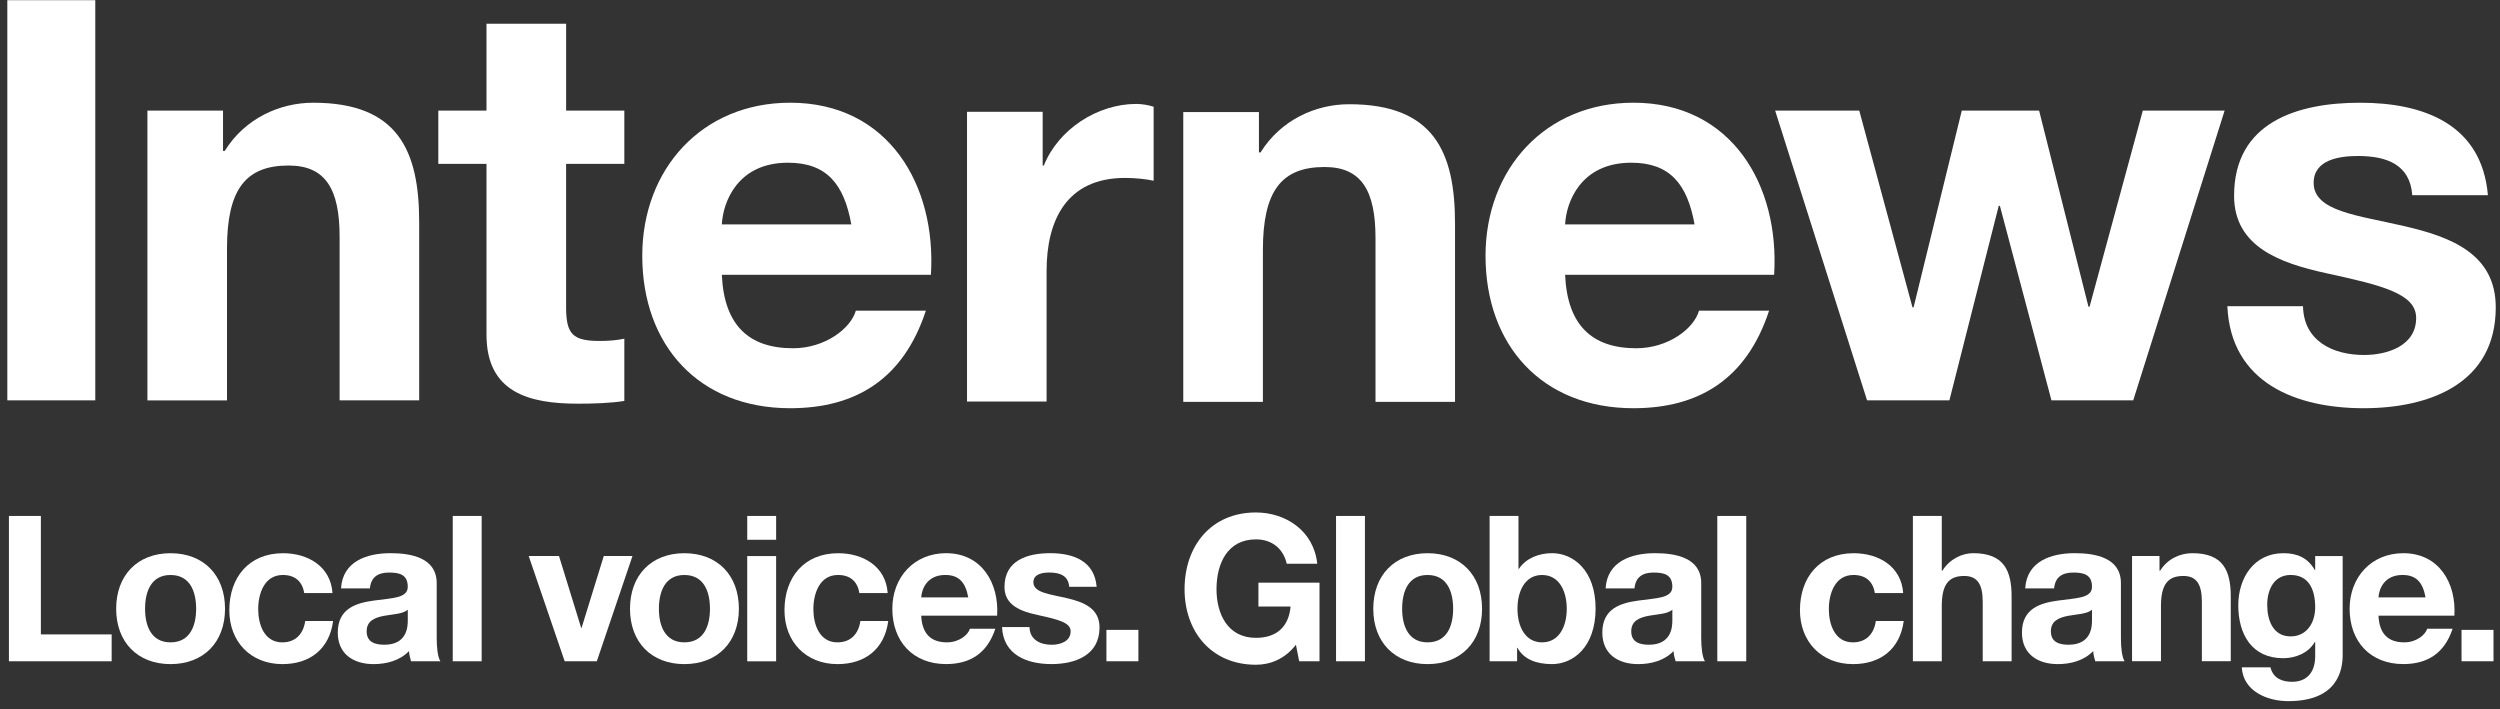 <?xml version="1.0" encoding="UTF-8"?>
<svg width="289px" height="82px" viewBox="0 0 289 82" version="1.1" xmlns="http://www.w3.org/2000/svg" xmlns:xlink="http://www.w3.org/1999/xlink">
    <rect x="0" y="0" width="289" height="82" fill="#333333" stroke="none"/>
    <!-- Generator: Sketch 52.5 (67469) - http://www.bohemiancoding.com/sketch -->
    <title>Group</title>
    <desc>Created with Sketch.</desc>
    <g id="Page-1" stroke="none" stroke-width="1" fill="none" fill-rule="evenodd">
        <g id="Group" fill="#FFFFFF">
            <polygon id="Path" points="1.031 59.644 4.725 59.644 4.725 73.337 12.907 73.337 12.907 76.443 1.031 76.443"></polygon>
            <path d="M19.711,74.256 C21.994,74.256 22.673,72.302 22.673,70.374 C22.673,68.422 21.995,66.469 19.711,66.469 C17.451,66.469 16.77,68.421 16.77,70.374 C16.768,72.302 17.45,74.256 19.711,74.256 Z M19.711,63.951 C23.543,63.951 26.013,66.492 26.013,70.375 C26.013,74.231 23.544,76.771 19.711,76.771 C15.902,76.771 13.429,74.23 13.429,70.375 C13.429,66.491 15.902,63.951 19.711,63.951 Z" id="Shape" fill-rule="nonzero"></path>
            <path d="M35.166,68.56 C34.952,67.198 34.082,66.467 32.697,66.467 C30.555,66.467 29.848,68.63 29.848,70.42 C29.848,72.162 30.526,74.257 32.629,74.257 C34.176,74.257 35.07,73.269 35.284,71.788 L38.507,71.788 C38.084,75.007 35.85,76.771 32.646,76.771 C28.98,76.771 26.51,74.186 26.51,70.538 C26.51,66.752 28.767,63.952 32.72,63.952 C35.589,63.952 38.222,65.457 38.438,68.561 L35.167,68.561 L35.166,68.56 Z" id="Path"></path>
            <path d="M47.138,70.486 C46.574,70.984 45.398,71.003 44.368,71.193 C43.327,71.405 42.386,71.758 42.386,72.983 C42.386,74.231 43.352,74.531 44.434,74.531 C47.045,74.531 47.14,72.464 47.14,71.737 L47.14,70.486 L47.138,70.486 Z M39.422,68.017 C39.61,64.887 42.412,63.947 45.142,63.947 C47.56,63.947 50.482,64.49 50.482,67.41 L50.482,73.738 C50.482,74.841 50.597,75.946 50.907,76.442 L47.515,76.442 C47.401,76.068 47.308,75.666 47.28,75.264 C46.222,76.371 44.674,76.771 43.187,76.771 C40.88,76.771 39.047,75.617 39.047,73.128 C39.047,70.375 41.114,69.714 43.187,69.43 C45.233,69.129 47.137,69.195 47.137,67.833 C47.137,66.399 46.15,66.187 44.974,66.187 C43.704,66.187 42.877,66.704 42.764,68.019 L39.419,68.019 L39.422,68.017 Z" id="Shape" fill-rule="nonzero"></path>
            <polygon id="Path" points="52.337 59.644 55.68 59.644 55.68 76.443 52.337 76.443"></polygon>
            <polygon id="Path" points="68.993 76.44 65.276 76.44 61.118 64.277 64.62 64.277 67.183 72.582 67.231 72.582 69.796 64.277 73.114 64.277"></polygon>
            <path d="M79.11,74.256 C81.393,74.256 82.072,72.302 82.072,70.374 C82.072,68.422 81.394,66.469 79.11,66.469 C76.857,66.469 76.169,68.421 76.169,70.374 C76.167,72.302 76.857,74.256 79.11,74.256 Z M79.11,63.951 C82.942,63.951 85.416,66.492 85.416,70.375 C85.416,74.231 82.942,76.771 79.11,76.771 C75.301,76.771 72.828,74.23 72.828,70.375 C72.828,66.491 75.299,63.951 79.11,63.951 Z" id="Shape" fill-rule="nonzero"></path>
            <path d="M86.38,64.282 L89.72,64.282 L89.72,76.449 L86.38,76.449 L86.38,64.282 Z M89.721,62.397 L86.381,62.397 L86.381,59.644 L89.721,59.644 L89.721,62.397 Z" id="Shape" fill-rule="nonzero"></path>
            <path d="M99.34,68.56 C99.129,67.198 98.264,66.467 96.871,66.467 C94.733,66.467 94.026,68.63 94.026,70.42 C94.026,72.162 94.71,74.257 96.803,74.257 C98.355,74.257 99.247,73.269 99.46,71.788 L102.683,71.788 C102.26,75.007 100.022,76.771 96.822,76.771 C93.156,76.771 90.686,74.186 90.686,70.538 C90.686,66.752 92.946,63.952 96.896,63.952 C99.763,63.952 102.403,65.457 102.616,68.561 L99.341,68.561 L99.34,68.56 Z" id="Path"></path>
            <path d="M111.93,69.057 C111.62,67.363 110.897,66.466 109.271,66.466 C107.157,66.466 106.545,68.112 106.493,69.057 L111.93,69.057 Z M106.491,71.172 C106.596,73.29 107.628,74.256 109.483,74.256 C110.826,74.256 111.906,73.428 112.119,72.68 L115.06,72.68 C114.119,75.547 112.119,76.767 109.365,76.767 C105.53,76.767 103.153,74.136 103.153,70.373 C103.153,66.726 105.673,63.949 109.365,63.949 C113.505,63.949 115.504,67.431 115.269,71.172 L106.49,71.172 L106.491,71.172 Z" id="Shape" fill-rule="nonzero"></path>
            <path d="M119.01,72.49 C119.038,73.952 120.26,74.536 121.575,74.536 C122.541,74.536 123.766,74.162 123.766,72.982 C123.766,71.972 122.372,71.62 119.976,71.099 C118.044,70.681 116.119,69.996 116.119,67.854 C116.119,64.752 118.797,63.947 121.411,63.947 C124.072,63.947 126.522,64.843 126.772,67.831 L123.599,67.831 C123.503,66.538 122.513,66.185 121.316,66.185 C120.562,66.185 119.459,66.324 119.459,67.313 C119.459,68.516 121.342,68.678 123.243,69.126 C125.2,69.573 127.105,70.278 127.105,72.532 C127.105,75.732 124.33,76.768 121.547,76.768 C118.725,76.768 115.976,75.712 115.835,72.489 L119.009,72.489 L119.01,72.49 Z" id="Path"></path>
            <polygon id="Path" points="127.903 72.814 131.598 72.814 131.598 76.442 127.903 76.442"></polygon>
            <path d="M149.808,74.536 C148.511,76.204 146.816,76.844 145.187,76.844 C139.99,76.844 136.935,72.962 136.935,68.11 C136.935,63.129 139.99,59.241 145.187,59.241 C148.628,59.241 151.88,61.361 152.273,65.17 L148.748,65.17 C148.32,63.313 146.933,62.351 145.187,62.351 C141.878,62.351 140.628,65.17 140.628,68.109 C140.628,70.916 141.878,73.735 145.187,73.735 C147.59,73.735 148.985,72.441 149.19,70.112 L145.473,70.112 L145.473,67.357 L152.534,67.357 L152.534,76.442 L150.185,76.442 L149.808,74.535 L149.808,74.536 Z" id="Path"></path>
            <polygon id="Path" points="154.446 59.644 157.786 59.644 157.786 76.443 154.446 76.443"></polygon>
            <path d="M165.025,74.256 C167.303,74.256 167.983,72.302 167.983,70.374 C167.983,68.422 167.303,66.469 165.025,66.469 C162.769,66.469 162.088,68.421 162.088,70.374 C162.09,72.302 162.769,74.256 165.025,74.256 Z M165.025,63.951 C168.853,63.951 171.327,66.492 171.327,70.375 C171.327,74.231 168.853,76.771 165.025,76.771 C161.219,76.771 158.751,74.23 158.751,70.375 C158.751,66.491 161.22,63.951 165.025,63.951 Z" id="Shape" fill-rule="nonzero"></path>
            <path d="M178.261,66.469 C176.294,66.469 175.42,68.326 175.42,70.374 C175.42,72.4 176.296,74.256 178.261,74.256 C180.243,74.256 181.117,72.399 181.117,70.374 C181.115,68.328 180.243,66.469 178.261,66.469 Z M172.196,59.644 L175.536,59.644 L175.536,65.762 L175.585,65.762 C176.41,64.514 177.919,63.947 179.418,63.947 C181.841,63.947 184.45,65.899 184.45,70.347 C184.45,74.815 181.84,76.77 179.418,76.77 C177.633,76.77 176.148,76.234 175.419,74.887 L175.376,74.887 L175.376,76.444 L172.198,76.444 L172.198,59.643 L172.196,59.644 Z" id="Shape" fill-rule="nonzero"></path>
            <path d="M193.322,70.486 C192.758,70.984 191.582,71.003 190.547,71.193 C189.516,71.405 188.572,71.758 188.572,72.983 C188.572,74.231 189.537,74.531 190.618,74.531 C193.226,74.531 193.324,72.464 193.324,71.737 L193.324,70.486 L193.322,70.486 Z M185.607,68.017 C185.795,64.887 188.595,63.947 191.321,63.947 C193.745,63.947 196.661,64.49 196.661,67.41 L196.661,73.738 C196.661,74.841 196.781,75.946 197.089,76.442 L193.699,76.442 C193.579,76.068 193.488,75.666 193.462,75.264 C192.406,76.371 190.858,76.771 189.369,76.771 C187.06,76.771 185.229,75.617 185.229,73.128 C185.229,70.375 187.302,69.714 189.369,69.43 C191.415,69.129 193.322,69.195 193.322,67.833 C193.322,66.399 192.337,66.187 191.155,66.187 C189.887,66.187 189.069,66.704 188.947,68.019 L185.607,68.019 L185.607,68.017 Z" id="Shape" fill-rule="nonzero"></path>
            <polygon id="Path" points="198.521 59.644 201.866 59.644 201.866 76.443 198.521 76.443"></polygon>
            <path d="M216.731,68.56 C216.52,67.198 215.65,66.467 214.256,66.467 C212.118,66.467 211.415,68.63 211.415,70.42 C211.415,72.162 212.095,74.257 214.19,74.257 C215.744,74.257 216.634,73.269 216.846,71.788 L220.07,71.788 C219.647,75.007 217.411,76.771 214.213,76.771 C210.547,76.771 208.074,74.186 208.074,70.538 C208.074,66.752 210.331,63.952 214.29,63.952 C217.156,63.952 219.792,65.457 220.008,68.561 L216.733,68.561 L216.731,68.56 Z" id="Path"></path>
            <path d="M221.13,59.644 L224.47,59.644 L224.47,65.971 L224.54,65.971 C225.386,64.609 226.849,63.947 228.091,63.947 C231.648,63.947 232.541,65.95 232.541,68.962 L232.541,76.443 L229.202,76.443 L229.202,69.573 C229.202,67.57 228.607,66.582 227.06,66.582 C225.244,66.582 224.47,67.592 224.47,70.062 L224.47,76.441 L221.13,76.441 L221.13,59.645 L221.13,59.644 Z" id="Path"></path>
            <path d="M241.834,70.486 C241.27,70.984 240.089,71.003 239.053,71.193 C238.022,71.405 237.082,71.758 237.082,72.983 C237.082,74.231 238.047,74.531 239.123,74.531 C241.739,74.531 241.835,72.464 241.835,71.737 L241.835,70.486 L241.834,70.486 Z M234.114,68.017 C234.3,64.887 237.102,63.947 239.838,63.947 C242.262,63.947 245.178,64.49 245.178,67.41 L245.178,73.738 C245.178,74.841 245.289,75.946 245.601,76.442 L242.21,76.442 C242.09,76.068 242,75.666 241.975,75.264 C240.914,76.371 239.365,76.771 237.881,76.771 C235.573,76.771 233.738,75.617 233.738,73.128 C233.738,70.375 235.811,69.714 237.881,69.43 C239.929,69.129 241.835,69.195 241.835,67.833 C241.835,66.399 240.843,66.187 239.667,66.187 C238.399,66.187 237.576,66.704 237.455,68.019 L234.115,68.019 L234.114,68.017 Z" id="Shape" fill-rule="nonzero"></path>
            <path d="M246.466,64.276 L249.638,64.276 L249.638,65.97 L249.715,65.97 C250.559,64.608 252.019,63.948 253.426,63.948 C256.981,63.948 257.876,65.947 257.876,68.96 L257.876,76.438 L254.536,76.438 L254.536,69.572 C254.536,67.575 253.946,66.581 252.394,66.581 C250.583,66.581 249.808,67.591 249.808,70.063 L249.808,76.437 L246.465,76.437 L246.465,64.276 L246.466,64.276 Z" id="Path"></path>
            <path d="M267.636,70.21 C267.636,68.233 266.956,66.467 264.795,66.467 C262.909,66.467 262.089,68.113 262.089,69.928 C262.089,71.666 262.743,73.567 264.795,73.567 C266.691,73.567 267.636,71.947 267.636,70.211 L267.636,70.21 Z M270.815,75.666 C270.815,77.664 270.101,81.052 264.513,81.052 C262.115,81.052 259.309,79.92 259.148,77.145 L262.466,77.145 C262.767,78.393 263.785,78.816 264.96,78.816 C266.816,78.816 267.655,77.546 267.636,75.804 L267.636,74.205 L267.596,74.205 C266.861,75.477 265.401,76.088 263.939,76.088 C260.299,76.088 258.745,73.311 258.745,69.97 C258.745,66.819 260.556,63.949 263.965,63.949 C265.568,63.949 266.786,64.488 267.595,65.899 L267.635,65.899 L267.635,64.281 L270.812,64.281 L270.812,75.666 L270.815,75.666 Z" id="Shape" fill-rule="nonzero"></path>
            <path d="M280.389,69.057 C280.086,67.363 279.353,66.466 277.728,66.466 C275.61,66.466 275.003,68.112 274.953,69.057 L280.389,69.057 Z M274.953,71.172 C275.049,73.29 276.085,74.256 277.946,74.256 C279.284,74.256 280.364,73.428 280.577,72.68 L283.522,72.68 C282.577,75.547 280.577,76.767 277.821,76.767 C273.989,76.767 271.616,74.136 271.616,70.373 C271.616,66.726 274.13,63.949 277.821,63.949 C281.97,63.949 283.96,67.431 283.725,71.172 L274.954,71.172 L274.953,71.172 Z" id="Shape" fill-rule="nonzero"></path>
            <polygon id="Path" points="284.553 72.814 288.248 72.814 288.248 76.442 284.553 76.442"></polygon>
            <polygon id="Path" points="0.847 0.021 11.015 0.021 11.015 46.28 0.847 46.28"></polygon>
            <path d="M17.038,12.786 L25.781,12.786 L25.781,17.448 L25.978,17.448 C28.305,13.692 32.329,11.875 36.211,11.875 C45.993,11.875 48.457,17.384 48.457,25.679 L48.457,46.281 L39.259,46.281 L39.259,27.363 C39.259,21.854 37.632,19.134 33.361,19.134 C28.378,19.134 26.241,21.922 26.241,28.727 L26.241,46.283 L17.041,46.283 L17.041,12.788 L17.038,12.786 Z" id="Path"></path>
            <path d="M65.442,12.786 L72.173,12.786 L72.173,18.944 L65.442,18.944 L65.442,35.527 C65.442,38.634 66.216,39.414 69.324,39.414 C70.301,39.414 71.199,39.351 72.173,39.155 L72.173,46.348 C70.616,46.604 68.615,46.666 66.802,46.666 C61.163,46.666 56.24,45.373 56.24,38.701 L56.24,18.946 L50.669,18.946 L50.669,12.788 L56.24,12.788 L56.24,2.746 L65.444,2.746 L65.444,12.788 L65.442,12.786 Z" id="Path"></path>
            <path d="M98.41,25.937 C97.574,21.275 95.561,18.809 91.087,18.809 C85.262,18.809 83.575,23.353 83.445,25.937 L98.41,25.937 Z M83.445,31.77 C83.701,37.593 86.559,40.258 91.674,40.258 C95.359,40.258 98.341,37.988 98.934,35.916 L107.029,35.916 C104.436,43.817 98.934,47.19 91.344,47.19 C80.795,47.19 74.246,39.929 74.246,29.57 C74.246,19.52 81.172,11.873 91.344,11.873 C102.752,11.873 108.261,21.462 107.613,31.769 L83.444,31.769 L83.445,31.77 Z" id="Shape" fill-rule="nonzero"></path>
            <path d="M111.787,12.923 L120.532,12.923 L120.532,19.139 L120.667,19.139 C122.347,14.93 126.883,12.014 131.348,12.014 C131.998,12.014 132.78,12.143 133.361,12.341 L133.361,20.895 C132.521,20.696 131.159,20.568 130.057,20.568 C123.319,20.568 120.985,25.431 120.985,31.326 L120.985,46.42 L111.787,46.42 L111.787,12.925 L111.787,12.923 Z" id="Path"></path>
            <path d="M136.784,12.955 L145.533,12.955 L145.533,17.617 L145.721,17.617 C148.06,13.861 152.079,12.049 155.966,12.049 C165.743,12.049 168.201,17.553 168.201,25.856 L168.201,46.453 L159.009,46.453 L159.009,27.538 C159.009,22.027 157.385,19.306 153.116,19.306 C148.125,19.306 145.991,22.093 145.991,28.895 L145.991,46.453 L136.786,46.453 L136.786,12.955 L136.784,12.955 Z" id="Path"></path>
            <path d="M195.892,25.937 C195.052,21.275 193.036,18.809 188.571,18.809 C182.742,18.809 181.053,23.353 180.926,25.937 L195.893,25.937 L195.892,25.937 Z M180.926,31.77 C181.184,37.593 184.034,40.258 189.153,40.258 C192.844,40.258 195.826,37.988 196.404,35.916 L204.505,35.916 C201.915,43.817 196.404,47.19 188.826,47.19 C178.271,47.19 171.728,39.929 171.728,29.57 C171.728,19.52 178.652,11.873 188.826,11.873 C200.225,11.873 205.734,21.462 205.089,31.769 L180.924,31.769 L180.926,31.77 Z" id="Shape" fill-rule="nonzero"></path>
            <polygon id="Path" points="246.601 46.28 237.147 46.28 231.189 23.801 231.052 23.801 225.351 46.28 215.832 46.28 205.206 12.782 214.93 12.782 221.082 35.526 221.211 35.526 226.784 12.782 235.72 12.782 241.427 35.458 241.553 35.458 247.709 12.782 257.168 12.782"></polygon>
            <path d="M266.228,35.393 C266.303,39.412 269.657,41.036 273.286,41.036 C275.942,41.036 279.307,40 279.307,36.761 C279.307,33.973 275.49,33.005 268.887,31.577 C263.572,30.41 258.261,28.529 258.261,22.631 C258.261,14.08 265.644,11.875 272.834,11.875 C280.157,11.875 286.895,14.344 287.603,22.565 L278.859,22.565 C278.601,19.004 275.881,18.034 272.577,18.034 C270.499,18.034 267.458,18.423 267.458,21.144 C267.458,24.451 272.637,24.898 277.892,26.13 C283.263,27.368 288.509,29.311 288.509,35.527 C288.509,44.337 280.865,47.19 273.232,47.19 C265.453,47.19 257.869,44.275 257.483,35.393 L266.228,35.393 Z" id="Path"></path>
        </g>
    </g>
</svg>